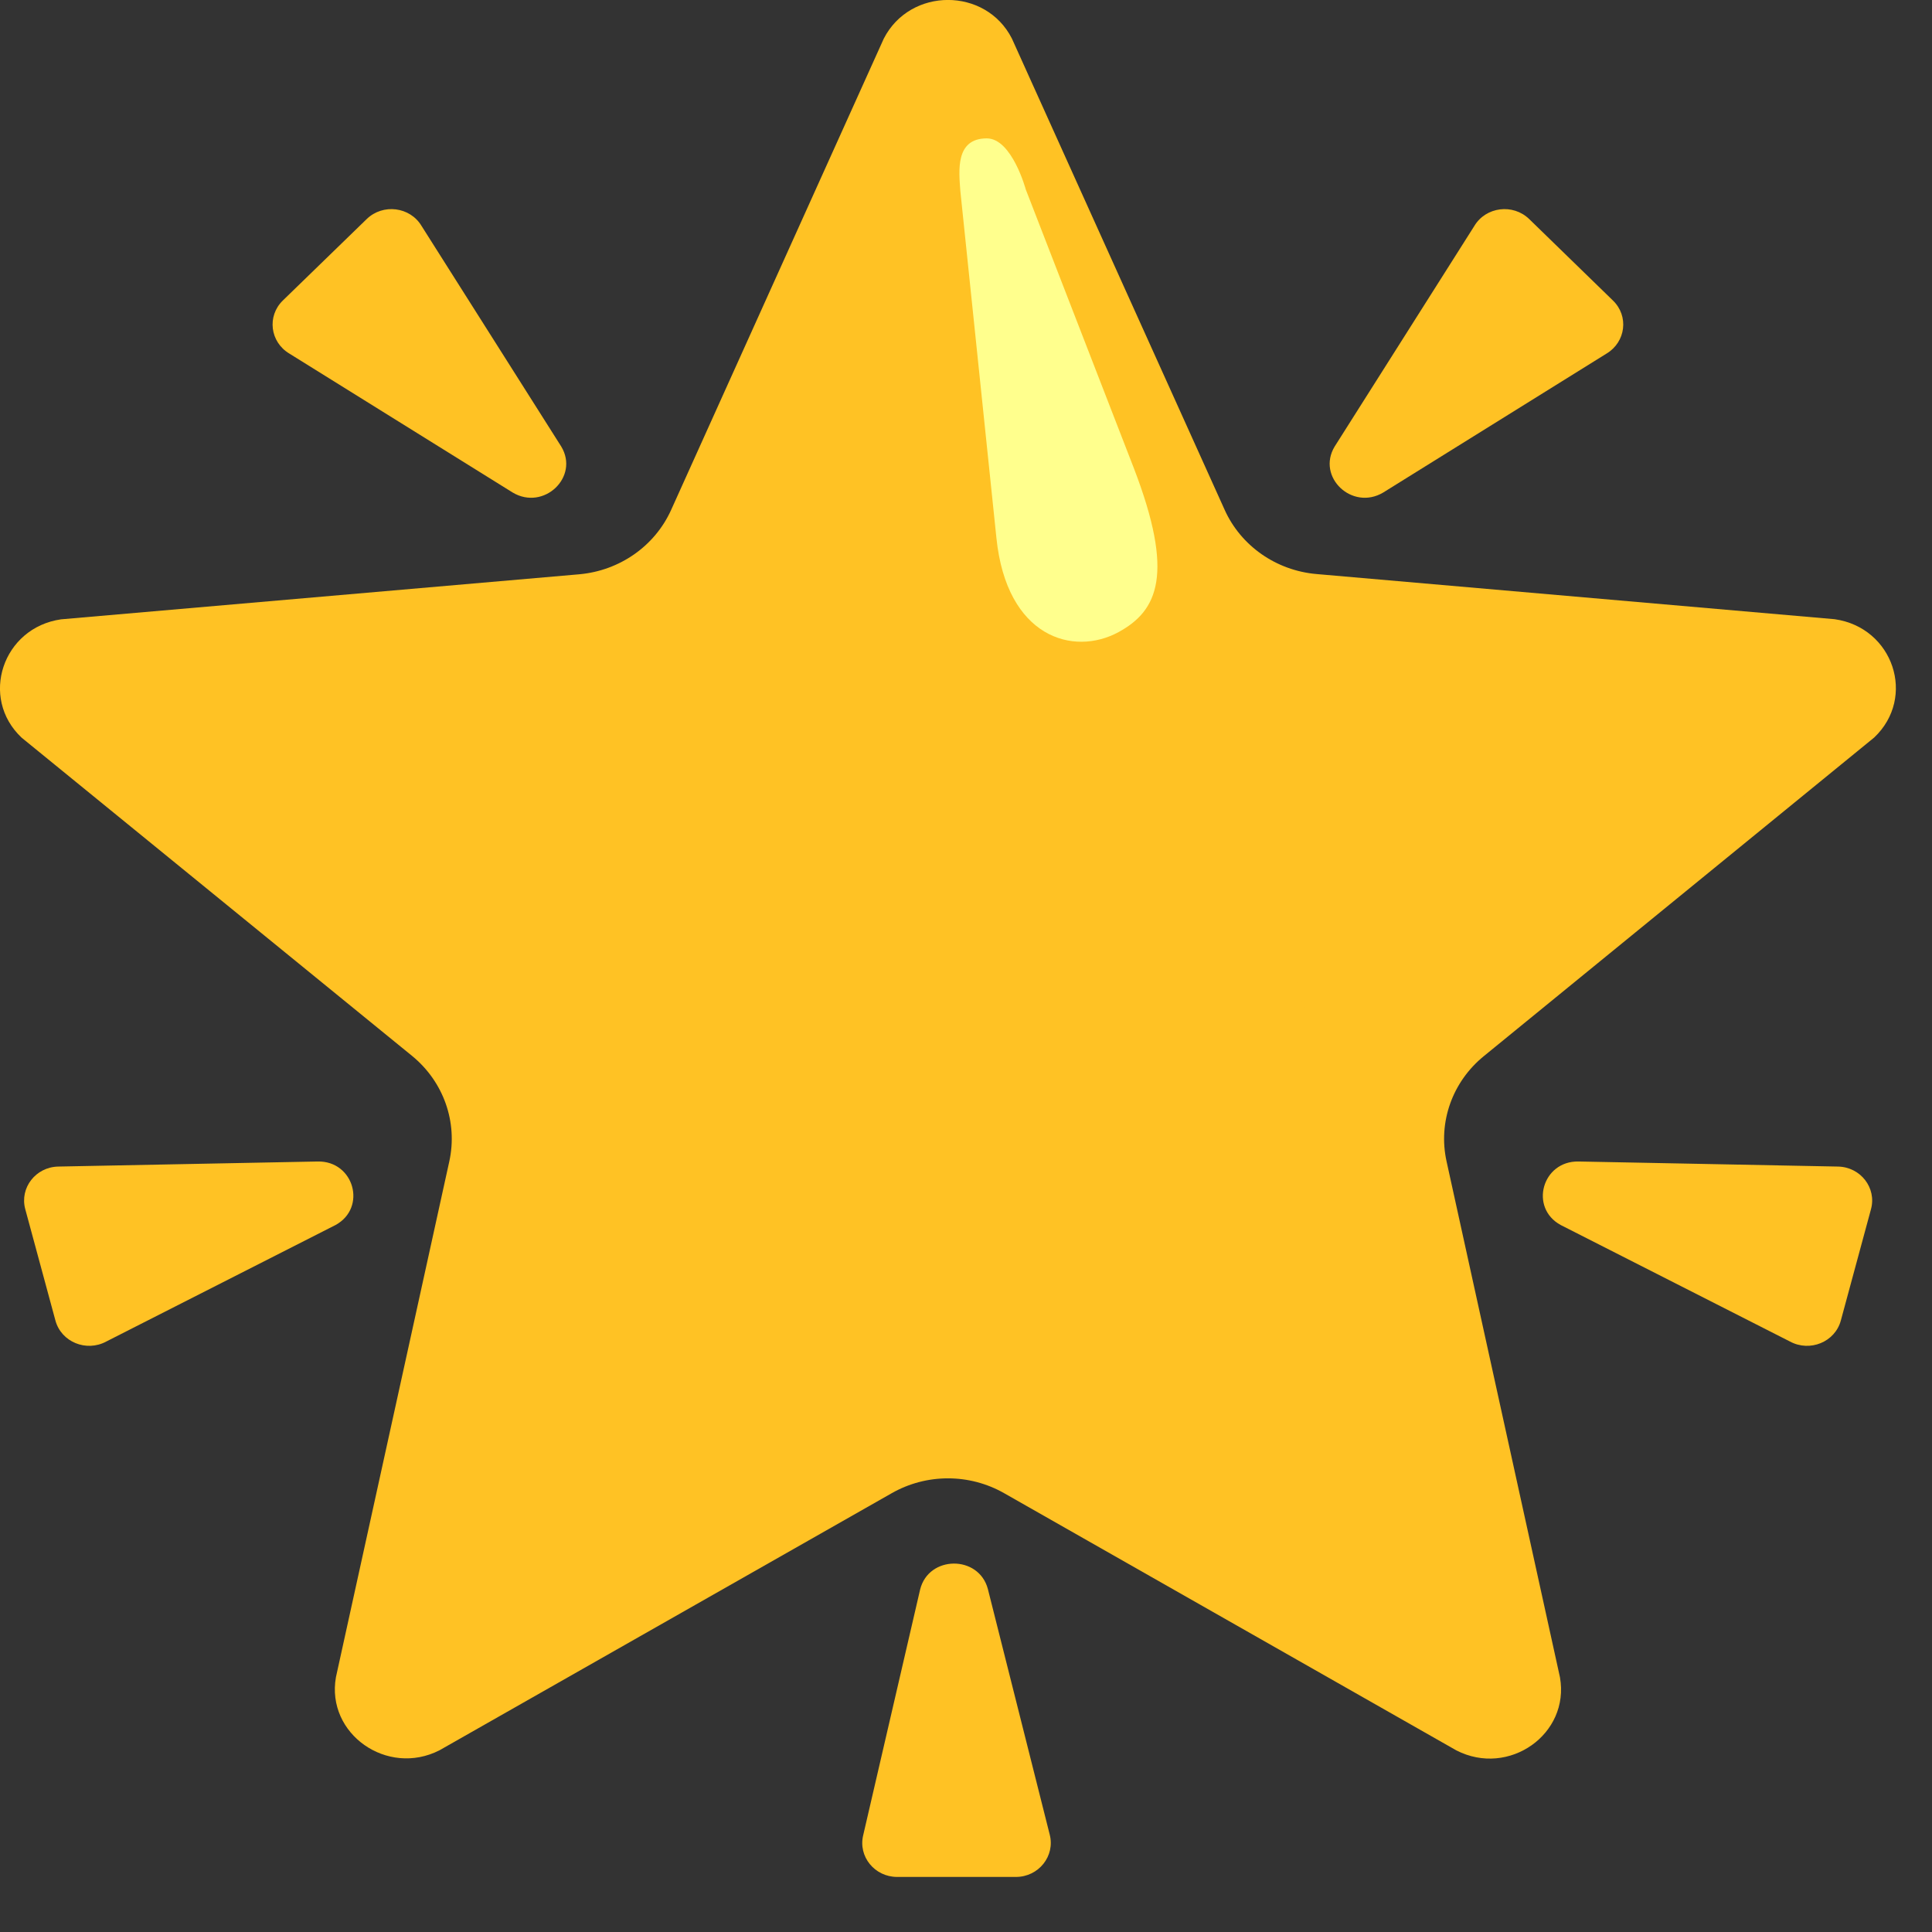 <svg width="16" height="16" viewBox="0 0 16 16" fill="none" xmlns="http://www.w3.org/2000/svg">
<rect x="0" y="0" width="16" height="16" fill="#333333" stroke="none"/>
<path d="M4.246 4.079L2.396 2.928C2.236 2.832 2.21 2.618 2.342 2.489L3.037 1.814C3.171 1.684 3.396 1.712 3.491 1.871L4.648 3.698C4.8 3.95 4.503 4.232 4.246 4.079Z" fill="#FFC224"/>
<path d="M2.631 9.619L0.482 9.661C0.295 9.665 0.162 9.838 0.209 10.013L0.459 10.936C0.507 11.114 0.715 11.199 0.88 11.11L2.779 10.145C3.04 10.002 2.932 9.613 2.631 9.619Z" fill="#FFC224"/>
<path d="M7.62 13.164L7.149 15.197C7.105 15.374 7.243 15.544 7.43 15.544H8.413C8.602 15.544 8.74 15.37 8.693 15.192L8.181 13.159C8.105 12.876 7.69 12.88 7.62 13.164Z" fill="#FFC224"/>
<path d="M11.455 4.079L13.305 2.928C13.464 2.832 13.491 2.618 13.358 2.489L12.664 1.814C12.53 1.684 12.305 1.712 12.21 1.871L11.053 3.698C10.901 3.95 11.198 4.232 11.455 4.079Z" fill="#FFC224"/>
<path d="M13.073 9.619L15.222 9.661C15.409 9.665 15.542 9.838 15.495 10.013L15.245 10.936C15.197 11.114 14.989 11.199 14.824 11.11L12.925 10.145C12.663 10.002 12.772 9.613 13.073 9.619Z" fill="#FFC224"/>
<path d="M8.38 0.319L10.142 4.222C10.276 4.52 10.568 4.725 10.903 4.754L15.194 5.128C15.679 5.197 15.873 5.775 15.521 6.108L12.289 8.746C12.027 8.959 11.908 9.295 11.98 9.619L12.919 13.891C13.002 14.361 12.496 14.719 12.061 14.496L8.316 12.366C8.028 12.202 7.673 12.202 7.385 12.366L3.64 14.495C3.207 14.716 2.699 14.359 2.782 13.89L3.721 9.618C3.792 9.294 3.674 8.958 3.412 8.744L0.179 6.109C-0.172 5.778 0.022 5.198 0.506 5.129L4.797 4.756C5.132 4.726 5.423 4.522 5.558 4.223L7.319 0.32C7.538 -0.107 8.163 -0.107 8.38 0.319Z" fill="#FFC224"/>
<path d="M8.252 4.456L7.953 1.58C7.942 1.42 7.908 1.146 8.172 1.146C8.381 1.146 8.495 1.569 8.495 1.569L9.39 3.877C9.728 4.756 9.589 5.057 9.263 5.235C8.889 5.438 8.337 5.279 8.252 4.456Z" fill="#FFFF8D"/>
<path d="M11.944 8.49L14.511 6.544C14.638 6.441 14.867 6.277 14.684 6.09C14.539 5.943 14.146 6.155 14.146 6.155L11.9 7.008C11.23 7.233 10.785 7.566 10.746 7.986C10.695 8.545 11.211 8.976 11.944 8.49Z" fill="#FFC224"/>
</svg>
